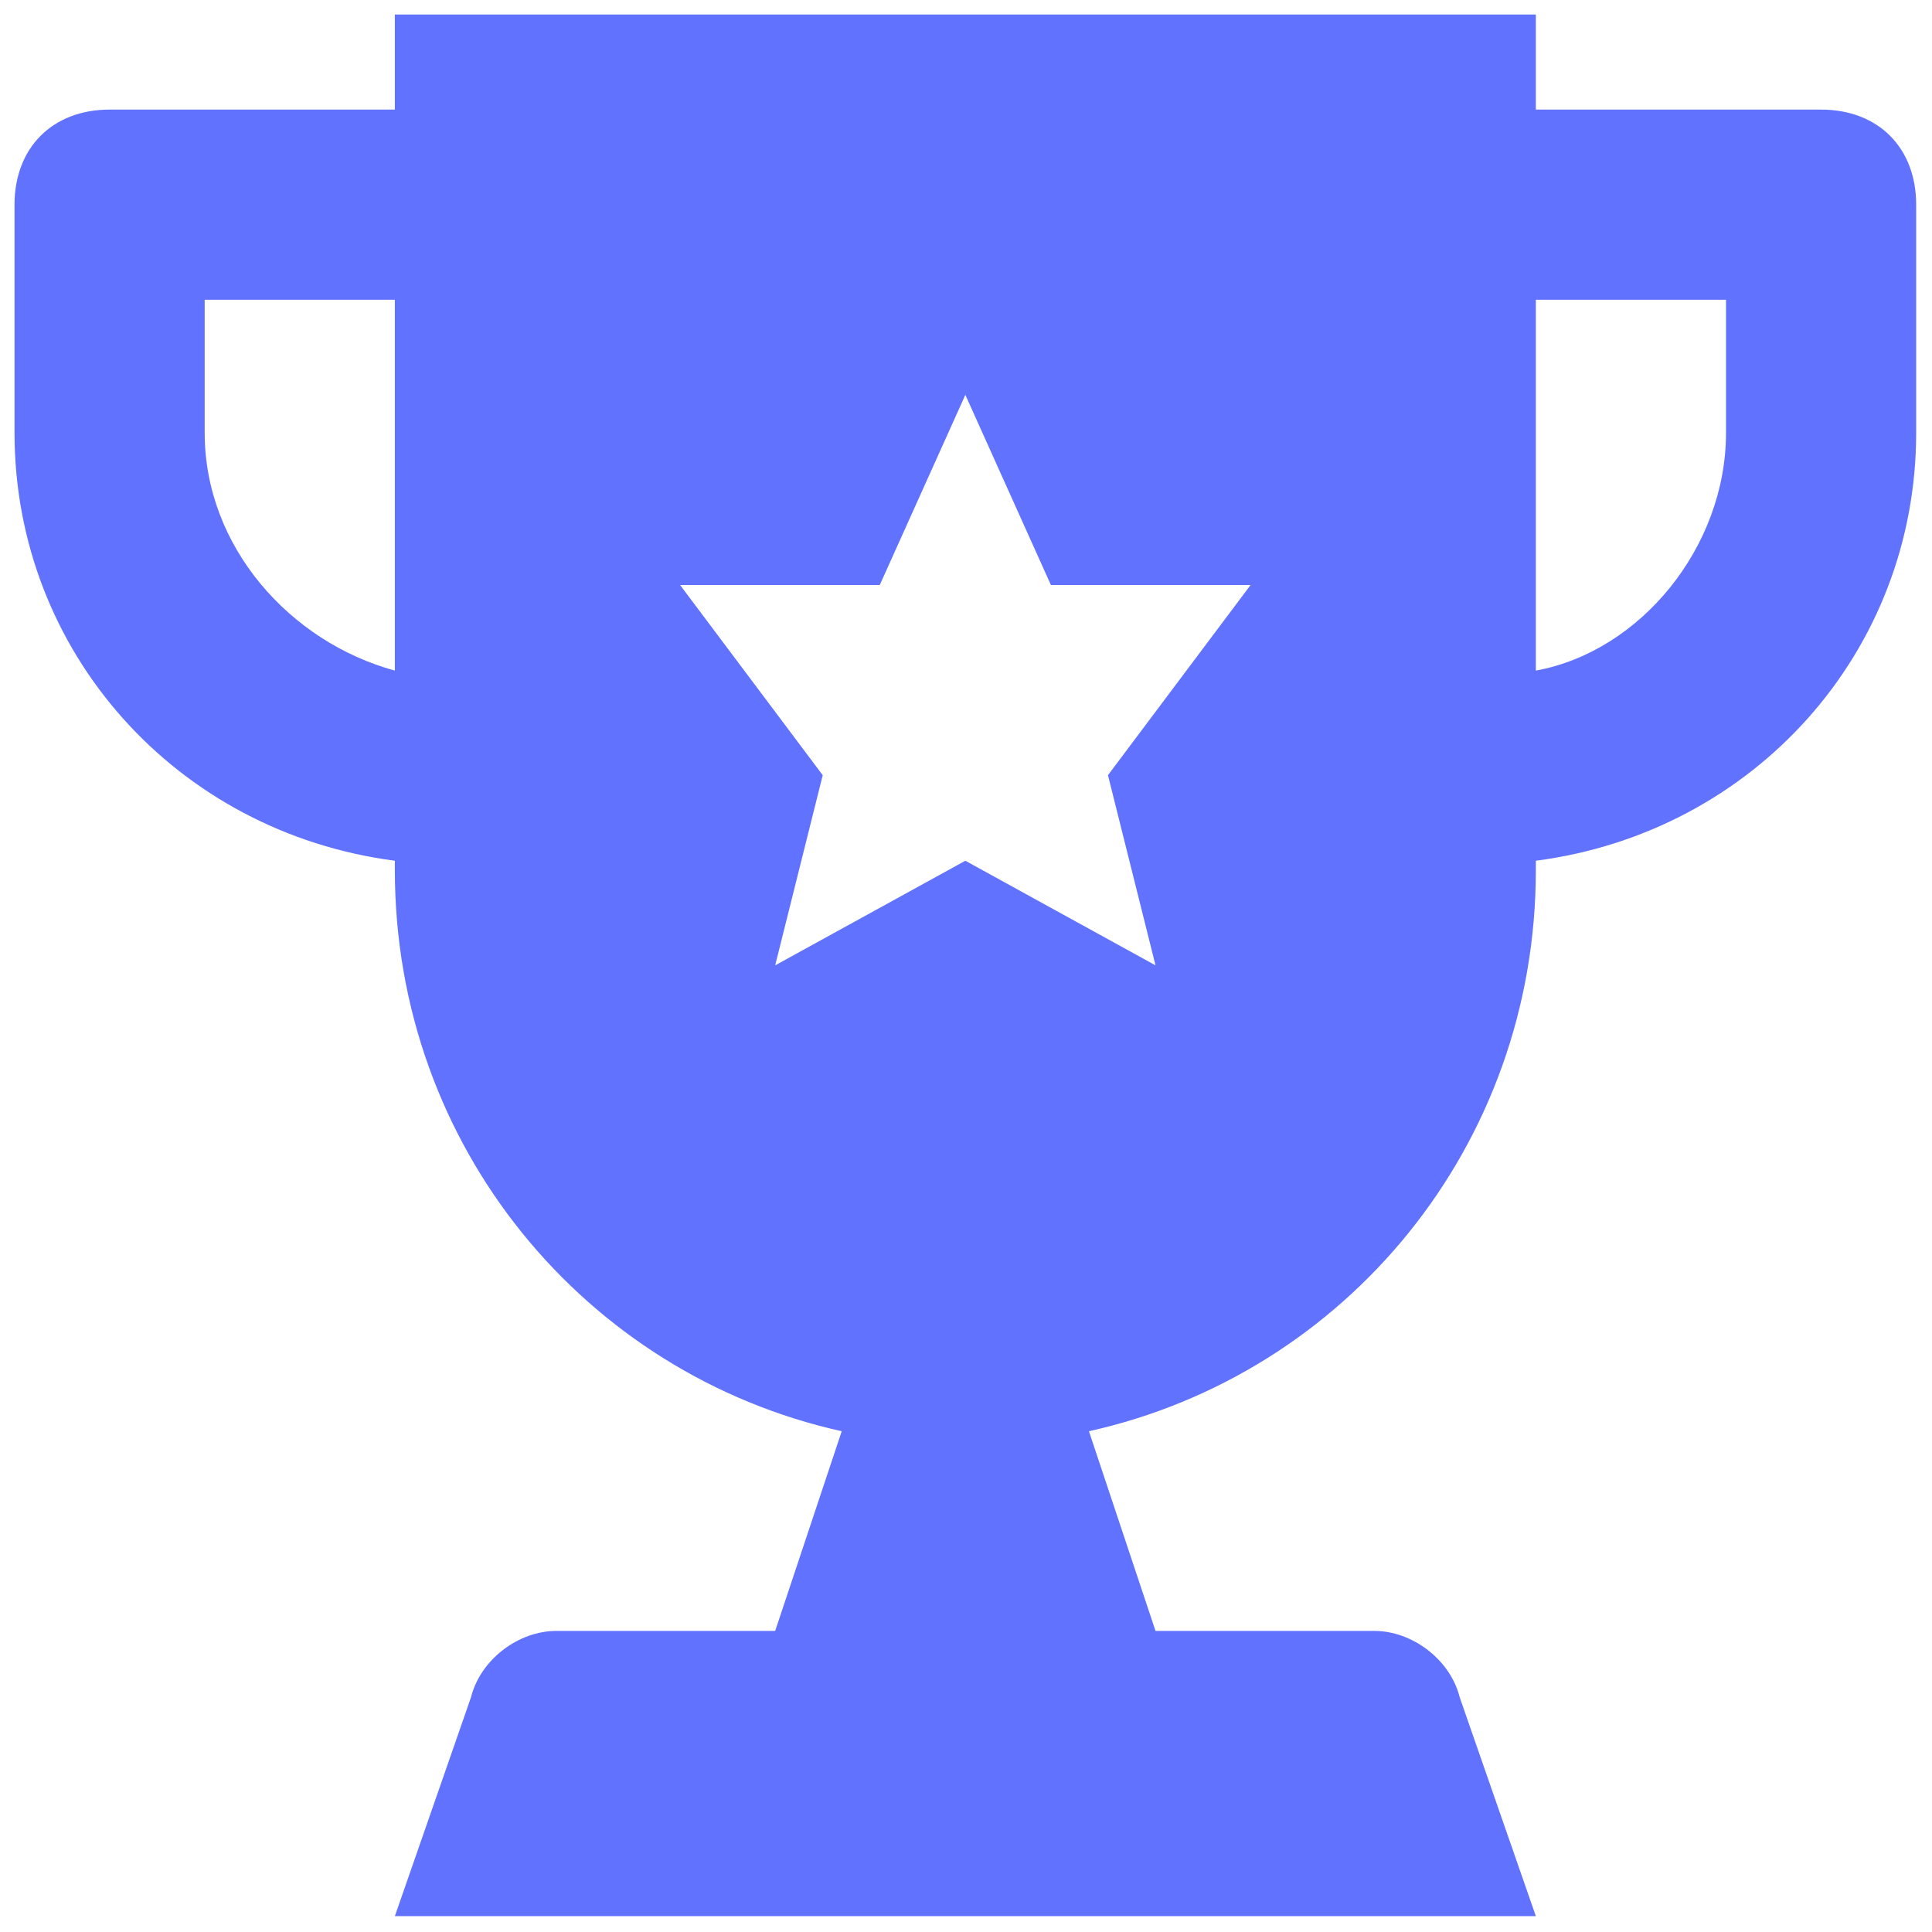 <svg width="77" height="77" viewBox="0 0 77 77" fill="none" xmlns="http://www.w3.org/2000/svg">
<path d="M72.579 4.368H61.211V0.579H15.737V4.368H4.369C2.095 4.368 0.579 5.884 0.579 8.158V17.253C0.579 25.968 7.021 33.168 15.737 34.305V34.684C15.737 45.674 23.316 54.768 33.547 57.042L30.895 65H22.179C20.663 65 19.148 66.137 18.769 67.653L15.737 76.368H61.211L58.179 67.653C57.8 66.137 56.284 65 54.769 65H46.053L43.4 57.042C53.632 54.768 61.211 45.674 61.211 34.684V34.305C69.927 33.168 76.369 25.968 76.369 17.253V8.158C76.369 5.884 74.853 4.368 72.579 4.368ZM8.158 17.253V11.947H15.737V26.726C11.569 25.59 8.158 21.8 8.158 17.253ZM46.053 38.474L38.474 34.305L30.895 38.474L32.79 30.895L27.105 23.316H35.063L38.474 15.737L41.884 23.316H49.842L44.158 30.895L46.053 38.474ZM68.79 17.253C68.79 21.8 65.379 25.968 61.211 26.726V11.947H68.79V17.253Z" fill="#6172FF"/>
</svg>
